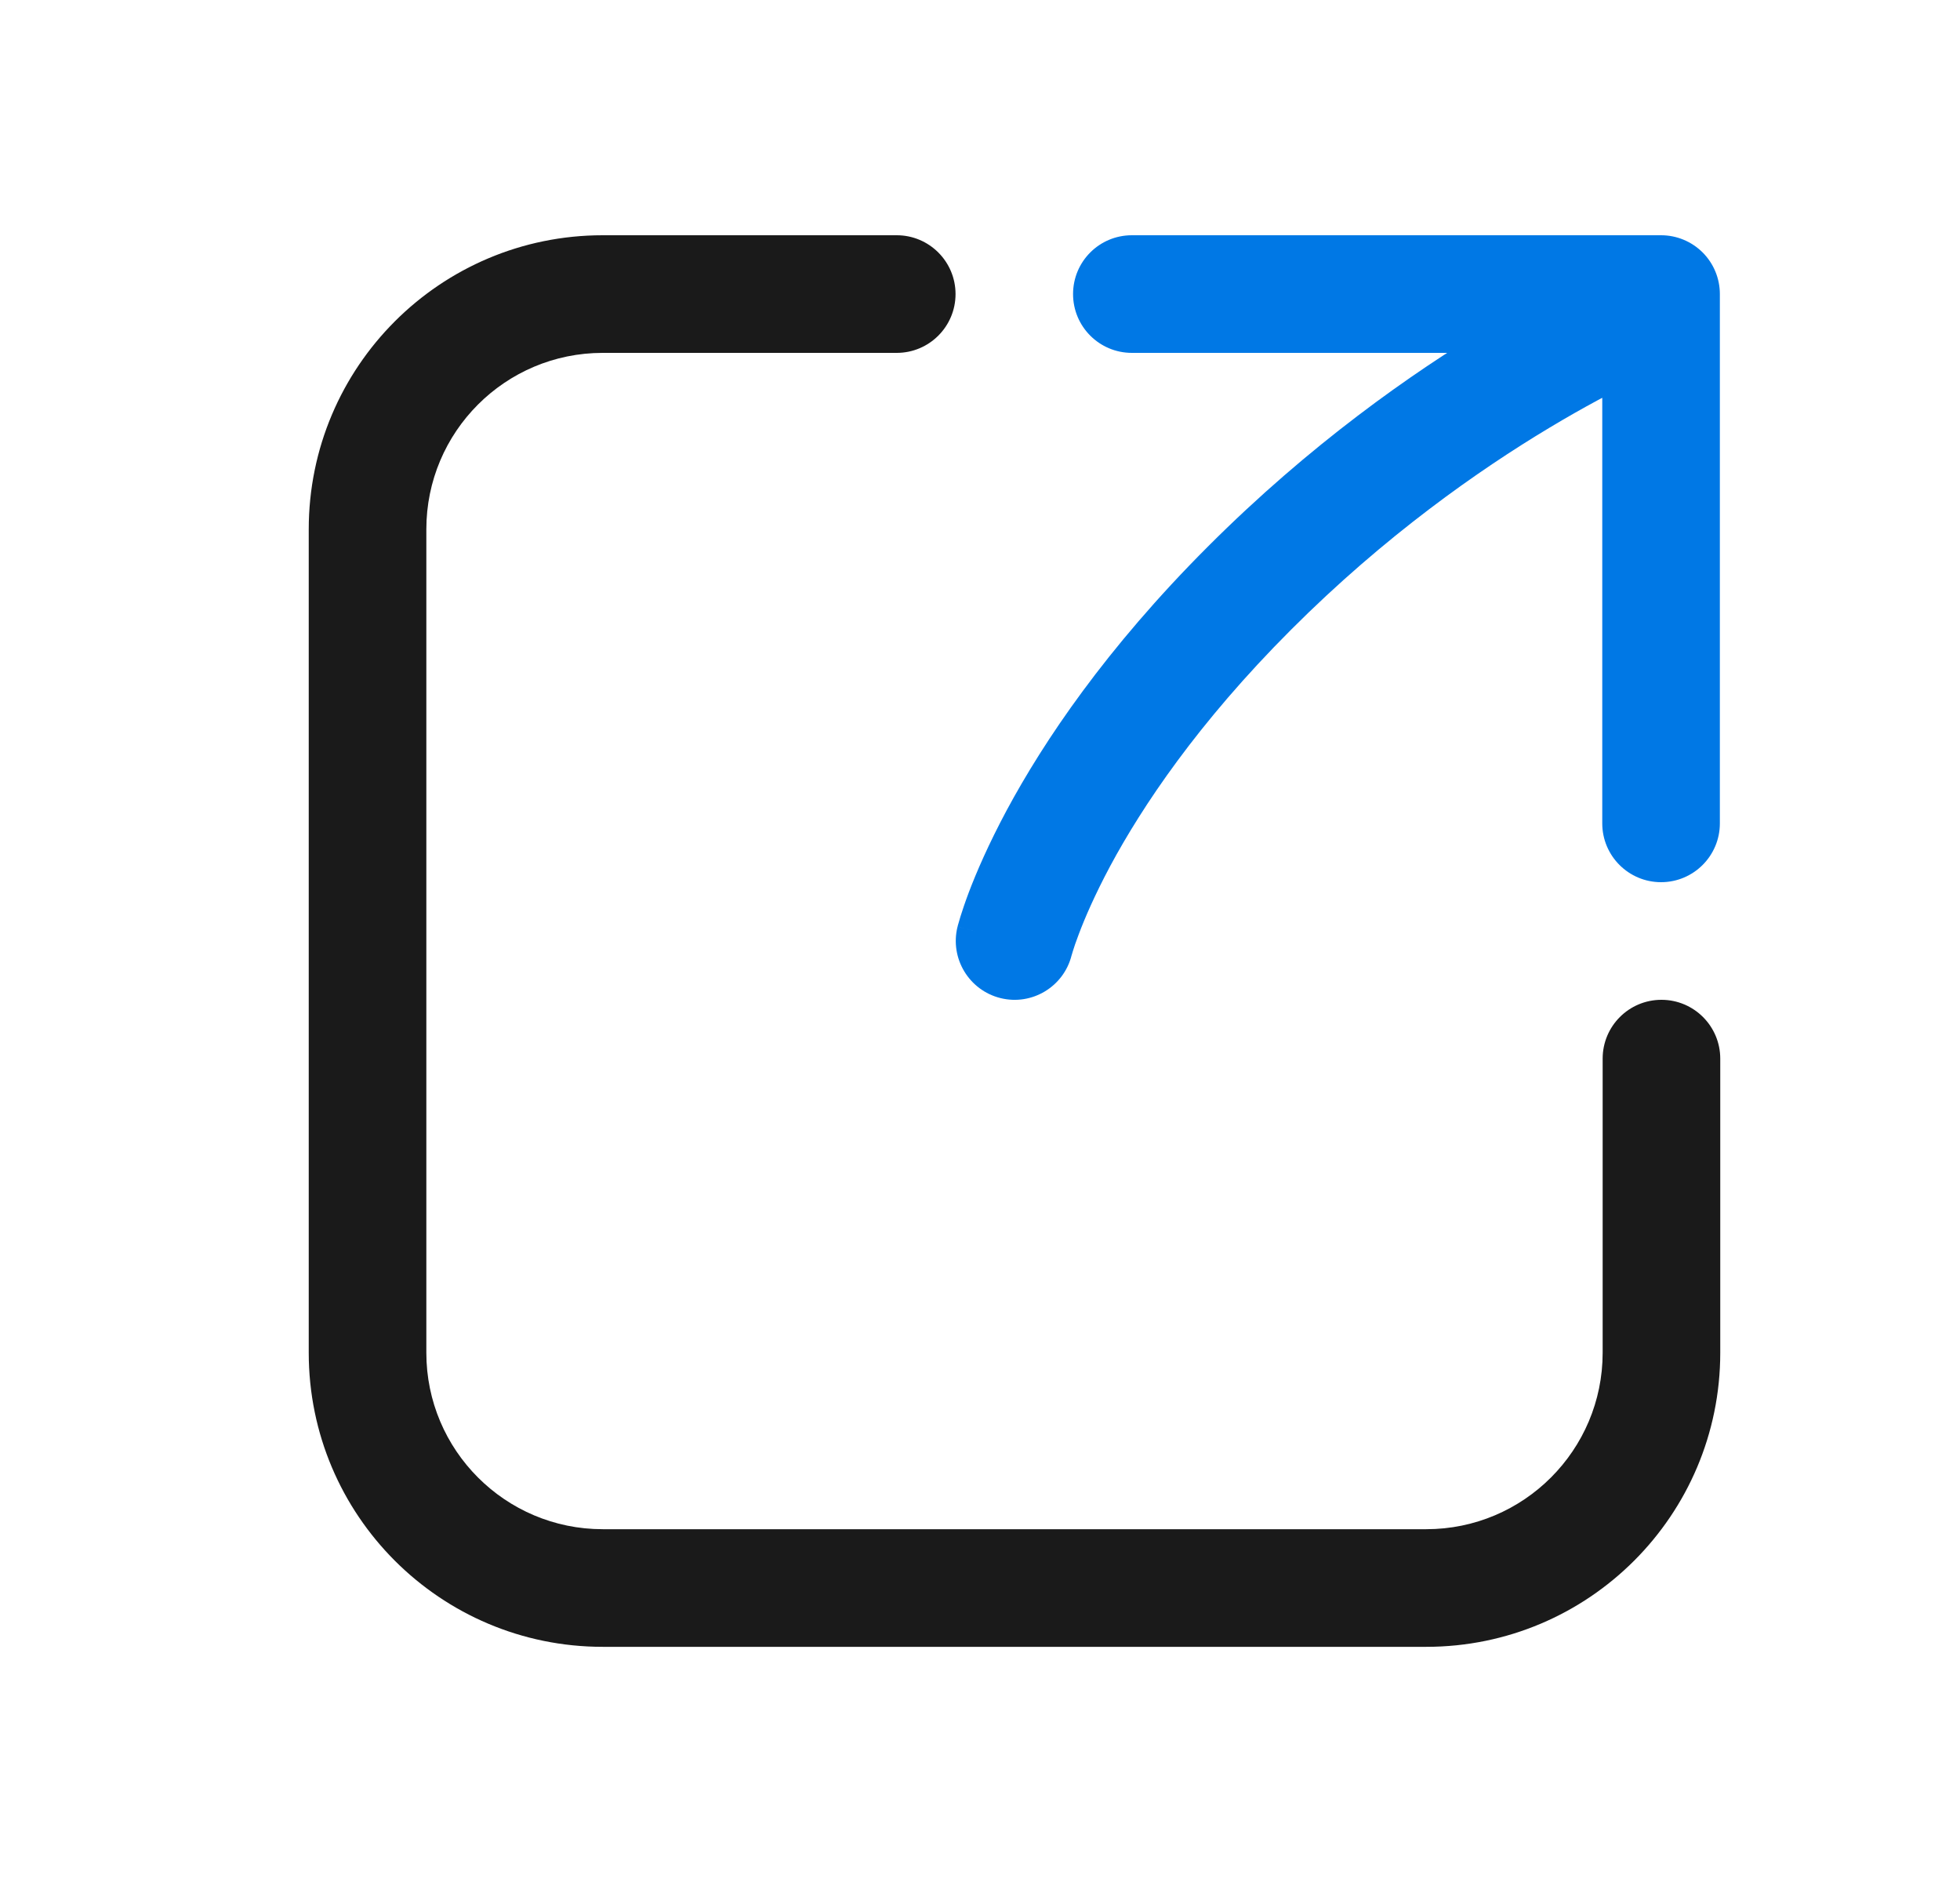 <svg width="25" height="24" viewBox="0 0 25 24" fill="none" xmlns="http://www.w3.org/2000/svg">
<path d="M12.213 11.819C12.114 12.221 12.359 12.628 12.761 12.728C13.163 12.828 13.57 12.582 13.669 12.18L12.213 11.819ZM21.216 4.696C21.6 4.542 21.787 4.106 21.634 3.721C21.48 3.337 21.043 3.15 20.659 3.304L21.216 4.696ZM20.437 10.5C20.437 10.914 20.773 11.25 21.187 11.25C21.601 11.25 21.937 10.914 21.937 10.5L20.437 10.5ZM21.187 3.75L21.937 3.75C21.937 3.551 21.858 3.36 21.717 3.219C21.576 3.079 21.386 3 21.187 3V3.75ZM14.437 3C14.022 3 13.687 3.335 13.687 3.75C13.687 4.164 14.022 4.5 14.437 4.5V3ZM12.941 12C13.669 12.18 13.669 12.181 13.669 12.181C13.669 12.181 13.669 12.181 13.669 12.181C13.669 12.182 13.669 12.182 13.669 12.182C13.669 12.183 13.669 12.184 13.668 12.184C13.668 12.185 13.668 12.185 13.668 12.185C13.668 12.184 13.669 12.182 13.67 12.178C13.672 12.169 13.677 12.154 13.684 12.131C13.698 12.085 13.722 12.012 13.76 11.913C13.834 11.716 13.961 11.418 14.162 11.042C14.566 10.291 15.272 9.226 16.468 8.03L15.407 6.97C14.103 8.274 13.311 9.458 12.841 10.332C12.607 10.769 12.453 11.127 12.356 11.383C12.308 11.511 12.274 11.614 12.251 11.687C12.24 11.724 12.231 11.754 12.225 11.776C12.222 11.787 12.219 11.796 12.217 11.803C12.217 11.807 12.216 11.81 12.215 11.813C12.215 11.814 12.214 11.815 12.214 11.816C12.214 11.817 12.214 11.818 12.214 11.818C12.214 11.818 12.214 11.819 12.214 11.819C12.213 11.819 12.213 11.819 12.941 12ZM16.468 8.03C17.665 6.832 18.864 5.994 19.761 5.456C20.209 5.187 20.579 4.994 20.835 4.87C20.963 4.808 21.062 4.763 21.127 4.734C21.16 4.72 21.184 4.71 21.199 4.703C21.206 4.7 21.211 4.698 21.214 4.697C21.216 4.696 21.216 4.696 21.217 4.696C21.217 4.696 21.217 4.696 21.217 4.696C21.217 4.696 21.216 4.696 21.216 4.696C21.216 4.696 21.216 4.696 21.216 4.696C21.216 4.696 21.216 4.696 20.937 4C20.659 3.304 20.659 3.304 20.658 3.304C20.658 3.304 20.658 3.304 20.658 3.304C20.658 3.304 20.657 3.304 20.657 3.304C20.656 3.305 20.655 3.305 20.654 3.305C20.652 3.306 20.649 3.307 20.646 3.309C20.639 3.312 20.63 3.315 20.619 3.32C20.596 3.33 20.564 3.343 20.523 3.361C20.442 3.397 20.326 3.45 20.18 3.521C19.889 3.662 19.479 3.876 18.989 4.169C18.011 4.756 16.709 5.667 15.407 6.97L16.468 8.03ZM21.937 10.5L21.937 3.75L20.437 3.749L20.437 10.5L21.937 10.5ZM21.187 3H14.437V4.5H21.187V3Z" fill="#0078E5"/>
<path d="M12.188 3.75C12.188 3.336 11.852 3 11.438 3H7.688C5.616 3 3.938 4.679 3.938 6.75V17.251C3.938 19.322 5.616 21.001 7.688 21.001H18.192C20.263 21.001 21.942 19.322 21.942 17.251V13.5C21.942 13.086 21.606 12.75 21.192 12.75C20.777 12.75 20.442 13.086 20.442 13.5V17.251C20.442 18.493 19.434 19.501 18.192 19.501H7.688C6.445 19.501 5.438 18.493 5.438 17.251V6.75C5.438 5.507 6.445 4.5 7.688 4.5H11.438C11.852 4.5 12.188 4.164 12.188 3.75Z" fill="#1A1A1A"/>
</svg>